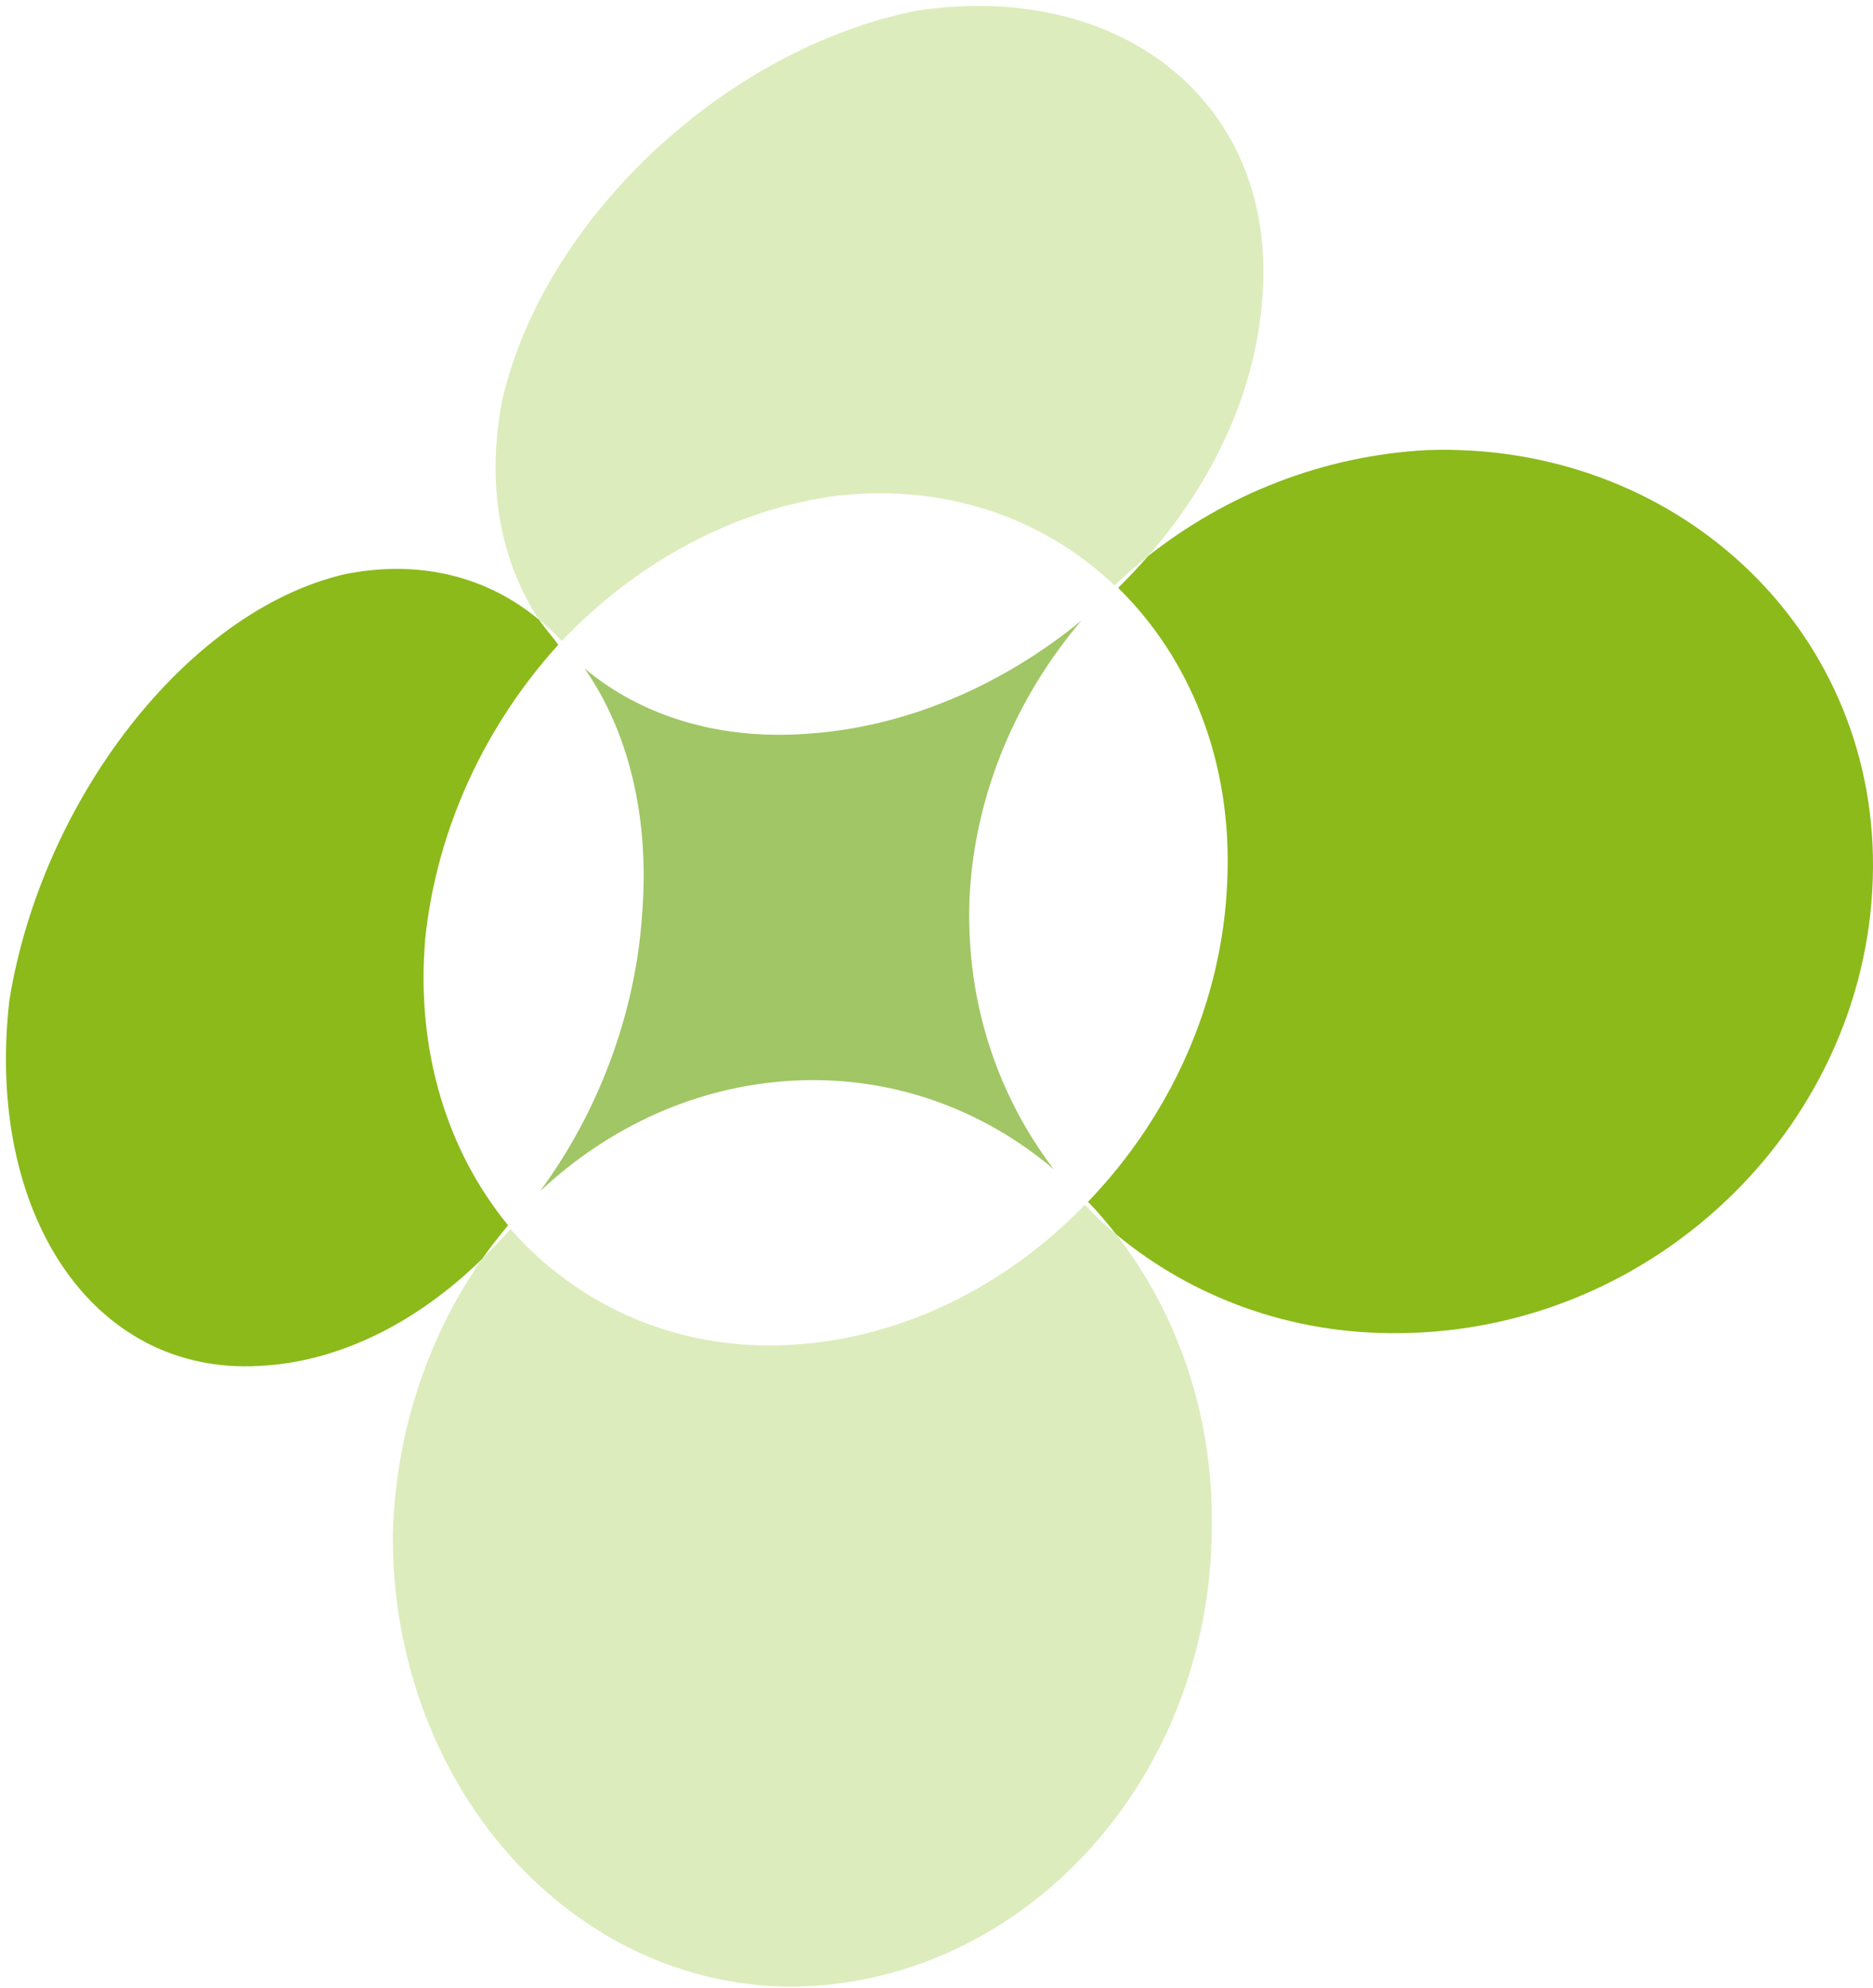 <?xml version="1.0" encoding="utf-8"?>
<!-- Generator: Adobe Illustrator 15.0.0, SVG Export Plug-In . SVG Version: 6.00 Build 0)  -->
<!DOCTYPE svg PUBLIC "-//W3C//DTD SVG 1.1//EN" "http://www.w3.org/Graphics/SVG/1.1/DTD/svg11.dtd">
<svg version="1.1" id="Layer_1" xmlns="http://www.w3.org/2000/svg" xmlns:xlink="http://www.w3.org/1999/xlink" x="0px" y="0px"
	 width="315.276px" height="334.5px" viewBox="0 0 315.276 334.5" enable-background="new 0 0 315.276 334.5" xml:space="preserve">
<g>
	<path fill="#A1C665" d="M98.386,112.44c7.319,10.455,11.082,25.018,9.671,41.738c-1.207,17.001-7.645,33.343-17.176,46.251
		c11.503-10.778,26.176-17.672,42.323-18.615c16.664-0.951,32.047,4.652,44.17,14.887c-9.703-12.743-15.018-28.877-14.143-46.396
		c1.021-17.236,8.043-33.232,18.787-45.9c-12.806,10.517-28.614,17.602-44.865,18.932
		C121.379,124.791,107.966,120.483,98.386,112.44z"/>
	<g>
		<path fill="#8BBA1A" d="M93.968,108.478c-1.055-1.496-2.246-2.75-3.246-4.225c-8.718-7.257-20.109-10.2-32.764-7.636
			c-26.52,6.224-50.925,38.05-56.376,71.635c-4.101,35.576,13.832,63.191,42.145,61.537c13.411-0.675,26.533-7.324,37.443-18.015
			c1.387-2.007,2.791-3.722,4.355-5.646c-10.192-12.406-15.575-29.305-13.942-48.313C73.589,139.036,81.874,121.813,93.968,108.478z
			"/>
		<path fill="#8BBA1A" d="M188.209,98.891c12.068,11.827,19.264,29.173,18.375,49.277c-0.787,20.55-9.67,39.705-23.453,54.026
			c1.701,1.668,3.238,3.591,4.754,5.472c12.709,10.512,29.291,16.858,47.775,16.61c43.537-0.407,79.375-35.88,79.615-78.369
			c0.241-40.738-33.64-71.627-75.06-70.187c-17.637,0.937-33.881,7.498-47.024,17.884C191.649,95.41,189.864,97.264,188.209,98.891z
			"/>
	</g>
	<g>
		<path fill="#DCECBC" d="M94.554,107.83c12.481-13.088,28.886-22.24,46.673-24.473c18.325-1.951,34.618,3.921,46.383,15.134
			c1.854-1.757,3.776-3.432,5.582-4.886c10.842-12.33,17.946-27.306,19.229-42.702c3.102-33.323-23.549-54.439-58.271-49.071
			C121.916,8.304,91.295,37.07,84.464,67.691c-2.633,14.128-0.172,26.796,6.258,36.562C92.109,105.286,93.335,106.555,94.554,107.83
			z"/>
		<path fill="#DCECBC" d="M182.619,202.675c-13.658,14.107-31.818,23.033-51.123,23.646c-18.65,0.578-34.633-7.154-45.563-19.539
			c-1.511,1.668-3.103,3.336-4.764,4.99c-9.077,12.998-14.639,29.132-15.045,46.658c-0.056,40.819,28.456,74.522,65.343,75.77
			c39.365,0.799,72.469-33.818,72.517-77.555c0.2-18.829-5.898-35.858-16.101-48.981
			C186.018,206.142,184.254,204.482,182.619,202.675z"/>
	</g>
</g>
</svg>
